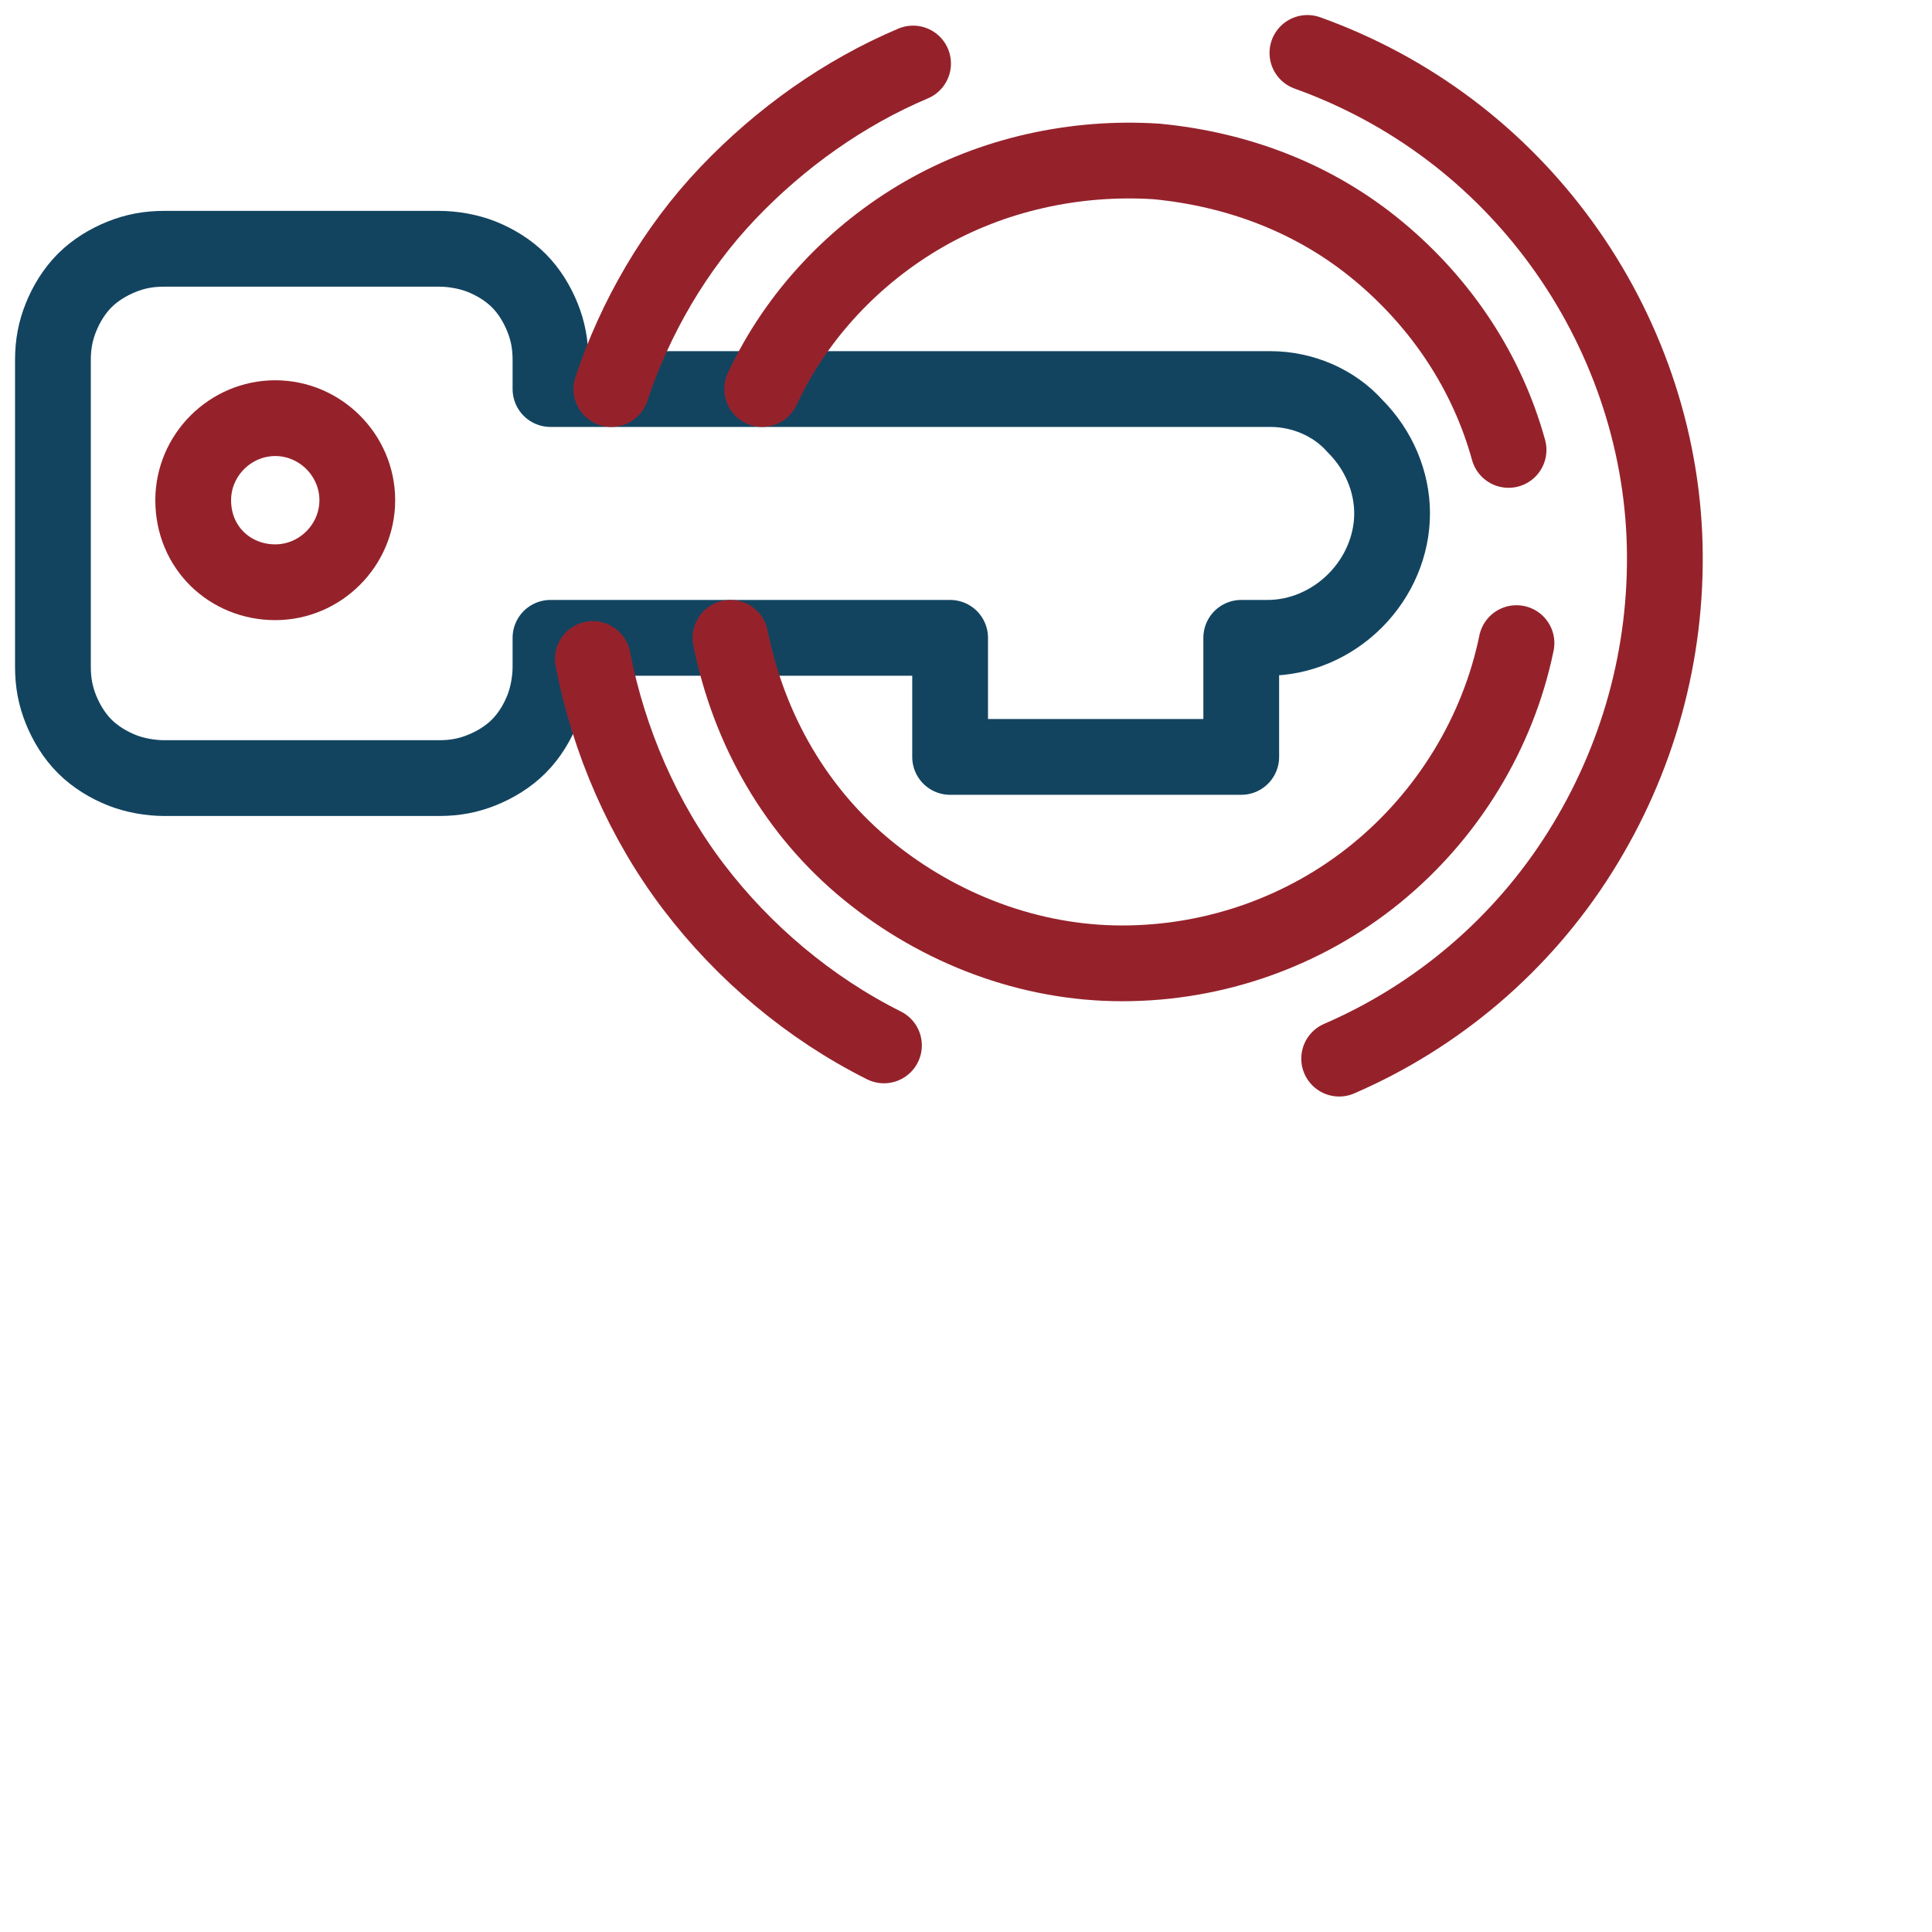 <svg version="1.1" id="Layer_1" xmlns="http://www.w3.org/2000/svg" xmlns:xlink="http://www.w3.org/1999/xlink" x="0px" y="0px" viewBox="0 0 73 73" style="enable-background:new 0 0 73 73;" xml:space="preserve">
<style type="text/css">
	.st0{fill:none;stroke:#124460;stroke-width:2.863;stroke-linecap:round;stroke-linejoin:round;}
	.st1{fill:none;stroke:#95222B;stroke-width:2.863;stroke-linecap:round;stroke-linejoin:round;}
    .st2 {
    fill: none;
    stroke: #95222b;
    stroke-width: 2.48;
    stroke-linecap: round;
    stroke-linejoin: round;
}
</style>
                                                                    <path class="st0" d="M48,14.7H20.8v-1.1c0-0.6-0.1-1.1-0.3-1.6c-0.2-0.5-0.5-1-0.9-1.4c-0.4-0.4-0.9-0.7-1.4-0.9
                                                                                        	c-0.5-0.2-1.1-0.3-1.6-0.3H6.2c-0.6,0-1.1,0.1-1.6,0.3c-0.5,0.2-1,0.5-1.4,0.9C2.8,11,2.5,11.5,2.3,12C2.1,12.5,2,13,2,13.6v11.6
                                                                                        	c0,0.6,0.1,1.1,0.3,1.6c0.2,0.5,0.5,1,0.9,1.4c0.4,0.4,0.9,0.7,1.4,0.9c0.5,0.2,1.1,0.3,1.6,0.3h10.4c0.6,0,1.1-0.1,1.6-0.3
                                                                                        	c0.5-0.2,1-0.5,1.4-0.9c0.4-0.4,0.7-0.9,0.9-1.4c0.2-0.5,0.3-1.1,0.3-1.6v-1.1h15.1v4.5h11v-4.5h1c1.2,0,2.4-0.5,3.3-1.4
                                                                                        	c0.9-0.9,1.4-2.1,1.4-3.3s-0.5-2.4-1.4-3.3C50.4,15.2,49.2,14.7,48,14.7L48,14.7z"></path>
                                                                    <path class="st1" d="M10.4,22c1.7,0,3.1-1.4,3.1-3.1c0-1.7-1.4-3.1-3.1-3.1c-1.7,0-3.1,1.4-3.1,3.1C7.3,20.7,8.7,22,10.4,22z"></path>
                                                                    <path class="st1" d="M57.3,24.3c-0.7,3.4-2.6,6.5-5.3,8.7c-2.7,2.2-6.1,3.4-9.6,3.4c-3.5,0-6.9-1.3-9.6-3.5
                                                                                        	c-2.7-2.2-4.5-5.3-5.2-8.8"></path>
                                                                    <path class="st1" d="M28.8,14.7c1.3-2.8,3.5-5.1,6.1-6.6s5.7-2.2,8.8-2c3.1,0.3,6,1.4,8.4,3.4c2.4,2,4.1,4.6,4.9,7.5"></path>
                                                                    <path class="st1" d="M23.1,14.7c0.9-2.7,2.4-5.3,4.4-7.4c2-2.1,4.4-3.8,7-4.9"></path>
                                                                    <path class="st1" d="M33.4,39.5c-2.8-1.4-5.3-3.5-7.2-6s-3.2-5.5-3.8-8.6"></path>
                                                                    <path class="st1" d="M49.4,2c3.9,1.4,7.2,3.9,9.6,7.2c2.4,3.3,3.8,7.3,3.9,11.4s-1,8.1-3.2,11.6c-2.2,3.5-5.4,6.2-9.1,7.8"></path>
                                                                </svg>